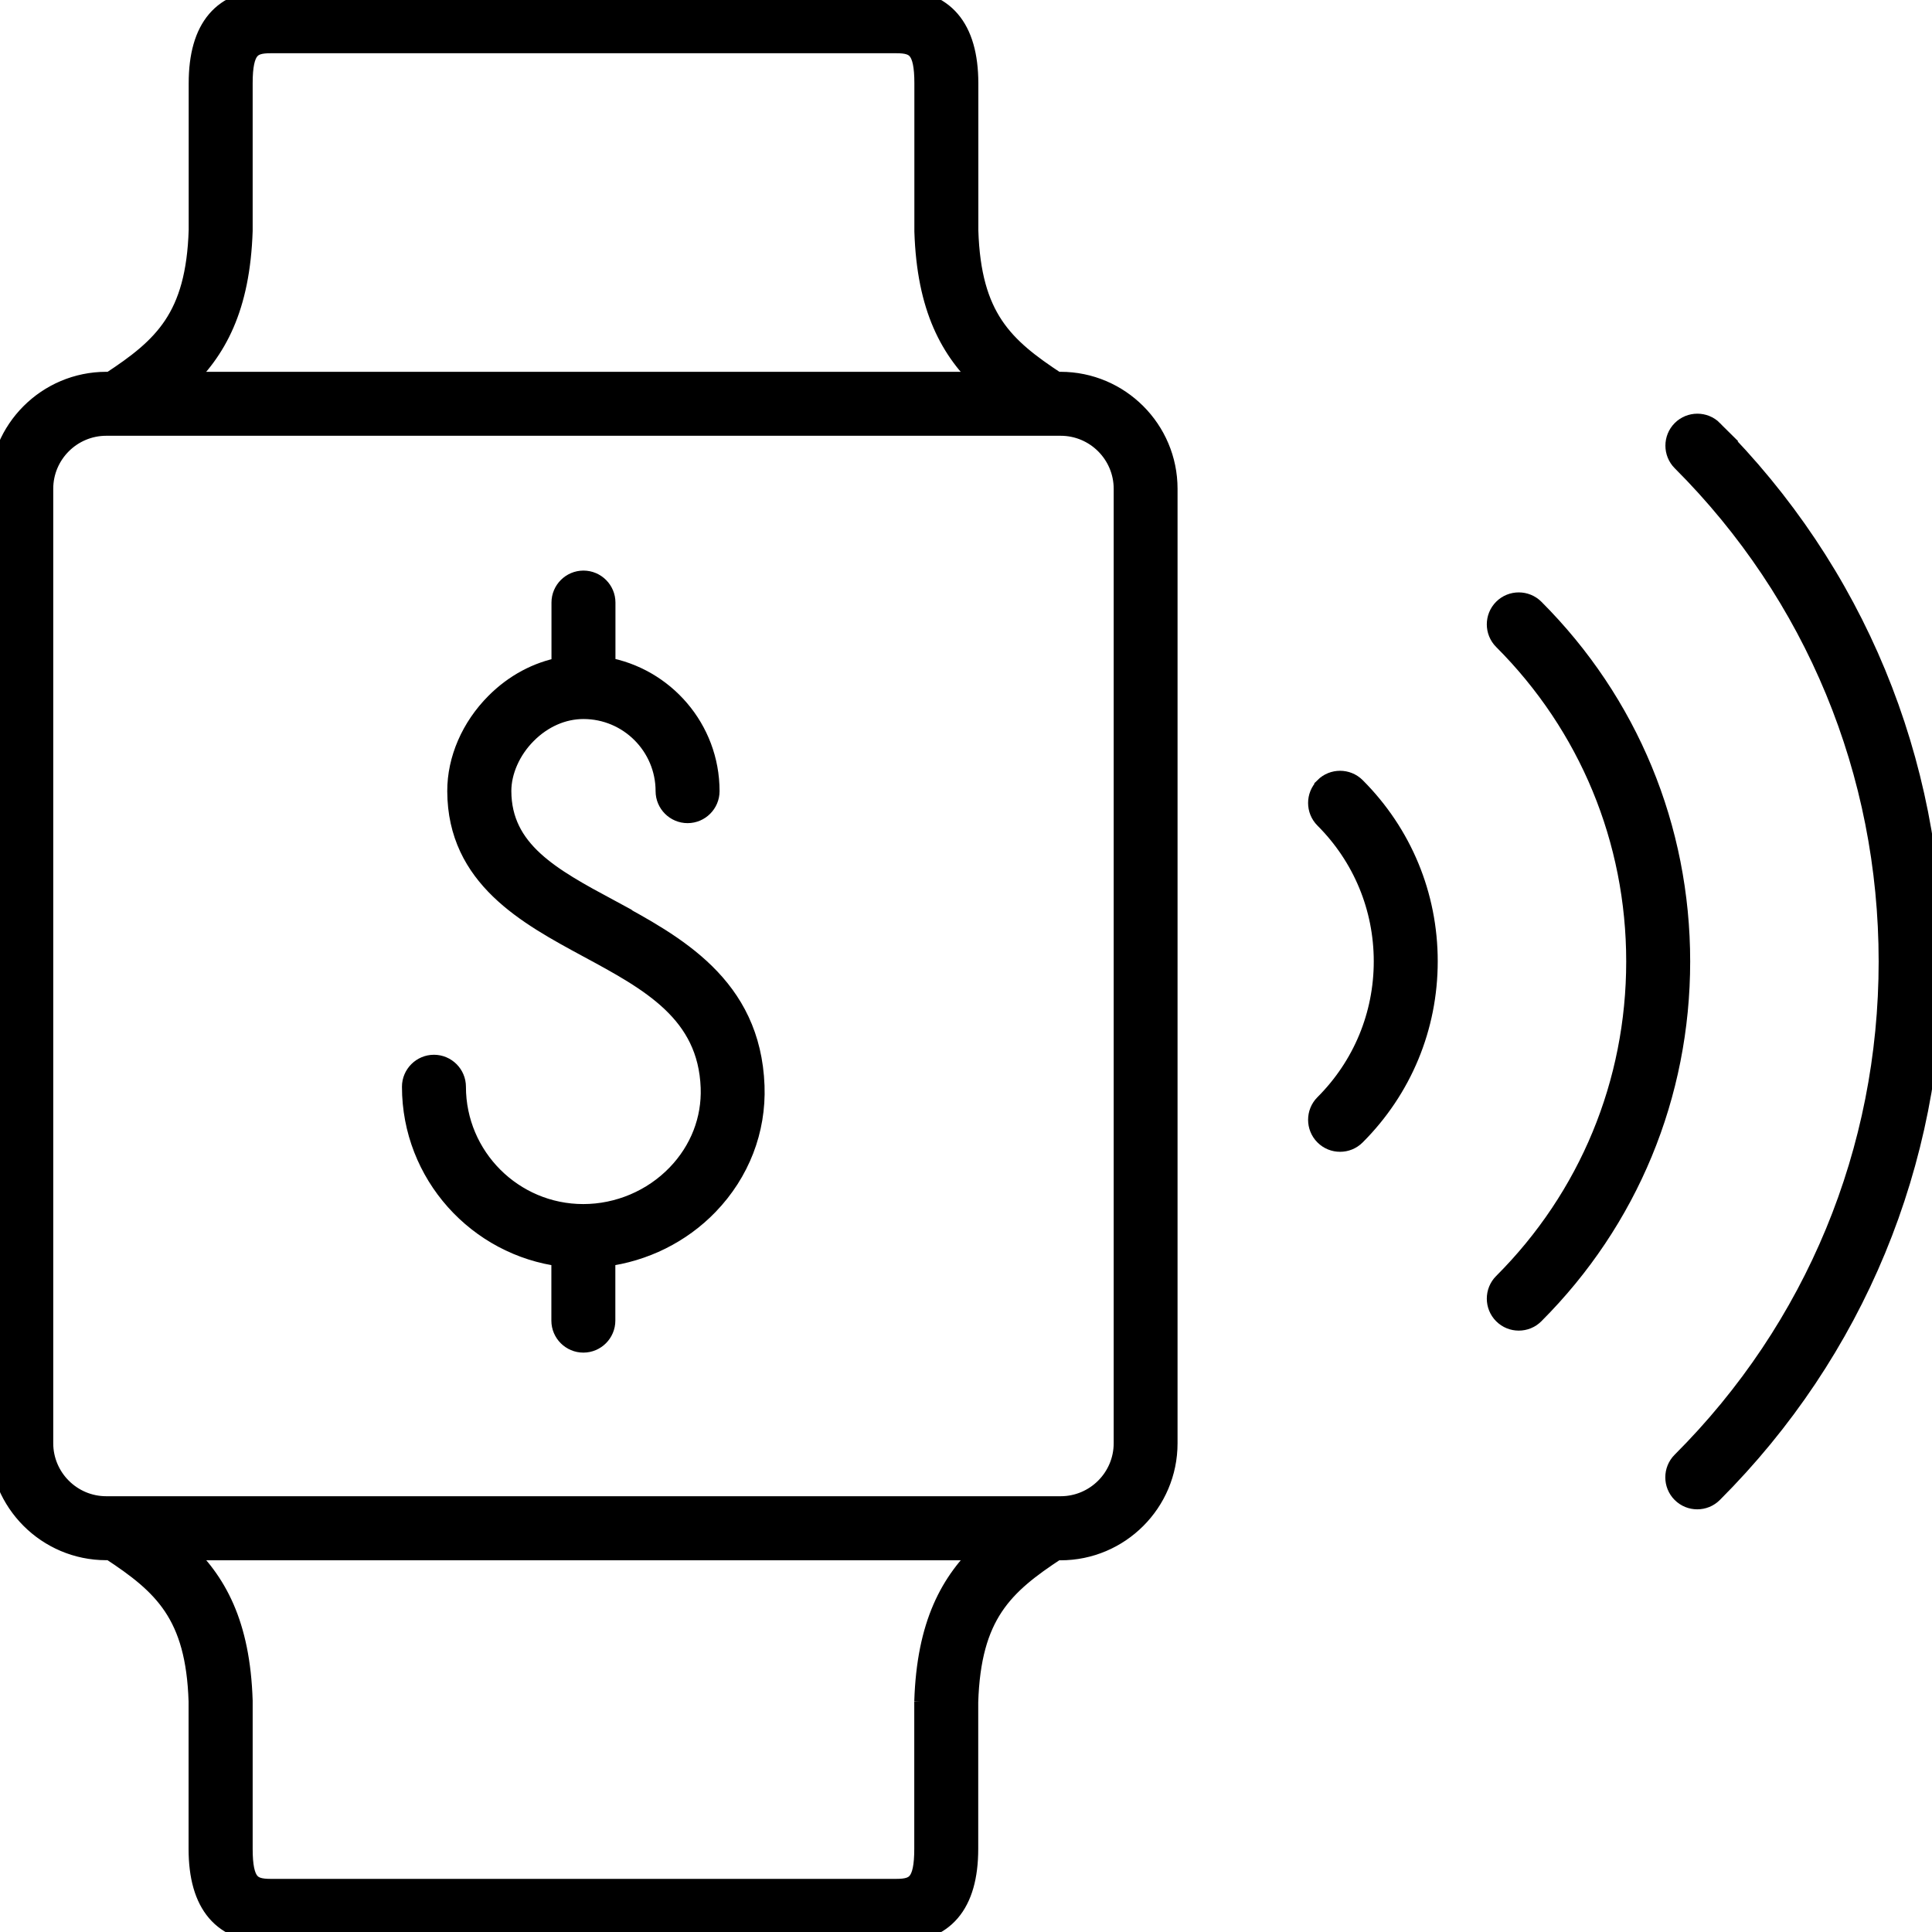 <?xml version="1.0" encoding="UTF-8"?>
<svg id="Supply_Chain" data-name="Supply Chain" xmlns="http://www.w3.org/2000/svg" viewBox="0 0 180 180">
  <defs>
    <style>
      .cls-1 {
        stroke: #000;
        stroke-miterlimit: 10;
        stroke-width: 2px;
      }
    </style>
  </defs>
  <path class="cls-1" d="M56.72,84.75c-5.4-2.91-10.06-5.43-10.08-11.05,0-1.86.88-3.87,2.38-5.37,1.5-1.51,3.4-2.34,5.34-2.34,4.26,0,7.72,3.46,7.72,7.72,0,1.09.89,1.98,1.98,1.98s1.98-.89,1.98-1.98c0-5.76-4.2-10.55-9.7-11.5v-6.07c0-1.09-.89-1.98-1.98-1.98s-1.98.89-1.98,1.98v6.08c-2.28.42-4.42,1.56-6.17,3.32-2.26,2.27-3.55,5.25-3.54,8.18.03,7.97,6.48,11.45,12.16,14.52,5.76,3.11,11.19,6.04,11.45,13.08.11,3.01-1.01,5.9-3.17,8.14-2.28,2.37-5.48,3.72-8.77,3.72-6.58,0-11.93-5.35-11.93-11.93,0-1.09-.89-1.98-1.98-1.98s-1.98.89-1.98,1.98c0,8.09,6.09,14.78,13.92,15.76v6.03c0,1.09.89,1.98,1.98,1.98s1.98-.89,1.98-1.98v-6.03c3.64-.46,7.07-2.14,9.63-4.8,2.91-3.02,4.42-6.94,4.27-11.03-.34-9.3-7.35-13.08-13.53-16.42Z"/>
  <path class="cls-1" d="M159.54,40.12c-.77-.77-2.03-.77-2.8,0-.77.77-.77,2.03,0,2.8,12.44,12.44,19.29,29.01,19.29,46.66s-6.85,34.22-19.3,46.66c-.77.77-.77,2.03,0,2.8.39.39.89.58,1.4.58s1.01-.19,1.4-.58c13.19-13.19,20.46-30.76,20.46-49.46,0-18.7-7.26-36.27-20.46-49.46Z"/>
  <path class="cls-1" d="M142.9,56.77c-.77-.77-2.03-.77-2.8,0-.77.77-.77,2.03,0,2.8,8,8,12.41,18.66,12.41,30.01,0,11.35-4.41,22.01-12.41,30.01-.77.77-.77,2.03,0,2.8.39.39.89.58,1.4.58s1.01-.19,1.4-.58c8.75-8.75,13.57-20.4,13.57-32.81,0-12.41-4.82-24.06-13.57-32.81Z"/>
  <path class="cls-1" d="M123.45,73.41c-.77.77-.77,2.03,0,2.8,3.57,3.57,5.54,8.32,5.54,13.36s-1.97,9.79-5.54,13.36c-.77.77-.77,2.03,0,2.8.39.39.89.58,1.4.58s1.01-.19,1.4-.58c4.32-4.32,6.7-10.06,6.7-16.17s-2.38-11.85-6.7-16.17c-.77-.77-2.03-.77-2.8,0Z"/>
  <path class="cls-1" d="M98.82,35.64h-.42c-4.96-3.25-7.99-6.01-8.25-14.14V7.76C90.14,2.61,87.91,0,83.51,0H25.21C20.81,0,18.58,2.61,18.58,7.76v13.67c-.26,8.2-3.29,10.96-8.25,14.21h-.42C4.44,35.64,0,40.08,0,45.54v88.92c0,5.46,4.44,9.9,9.9,9.9h.42c4.96,3.25,7.99,6.01,8.25,14.15v13.74c0,5.15,2.23,7.76,6.63,7.76h58.31c4.4,0,6.63-2.61,6.63-7.76v-13.67c.26-8.2,3.29-10.96,8.25-14.21h.42c5.46,0,9.9-4.44,9.9-9.9V45.54c0-5.46-4.44-9.9-9.9-9.9ZM22.54,21.49V7.76c0-3.25.82-3.8,2.67-3.8h58.31c1.85,0,2.67.55,2.67,3.8v13.8c.23,7.13,2.42,11.09,5.65,14.08H16.88c3.23-3,5.42-6.97,5.66-14.14ZM86.18,158.51v13.74c0,3.25-.82,3.8-2.67,3.8H25.21c-1.85,0-2.67-.55-2.67-3.8v-13.8c-.23-7.13-2.42-11.09-5.66-14.08h74.96c-3.23,3-5.43,6.97-5.66,14.15ZM104.76,134.46c0,3.28-2.67,5.94-5.94,5.94H9.9c-3.28,0-5.94-2.67-5.94-5.94V45.54c0-3.28,2.67-5.94,5.94-5.94h88.92c3.28,0,5.94,2.67,5.94,5.94v88.92Z"/>
</svg>